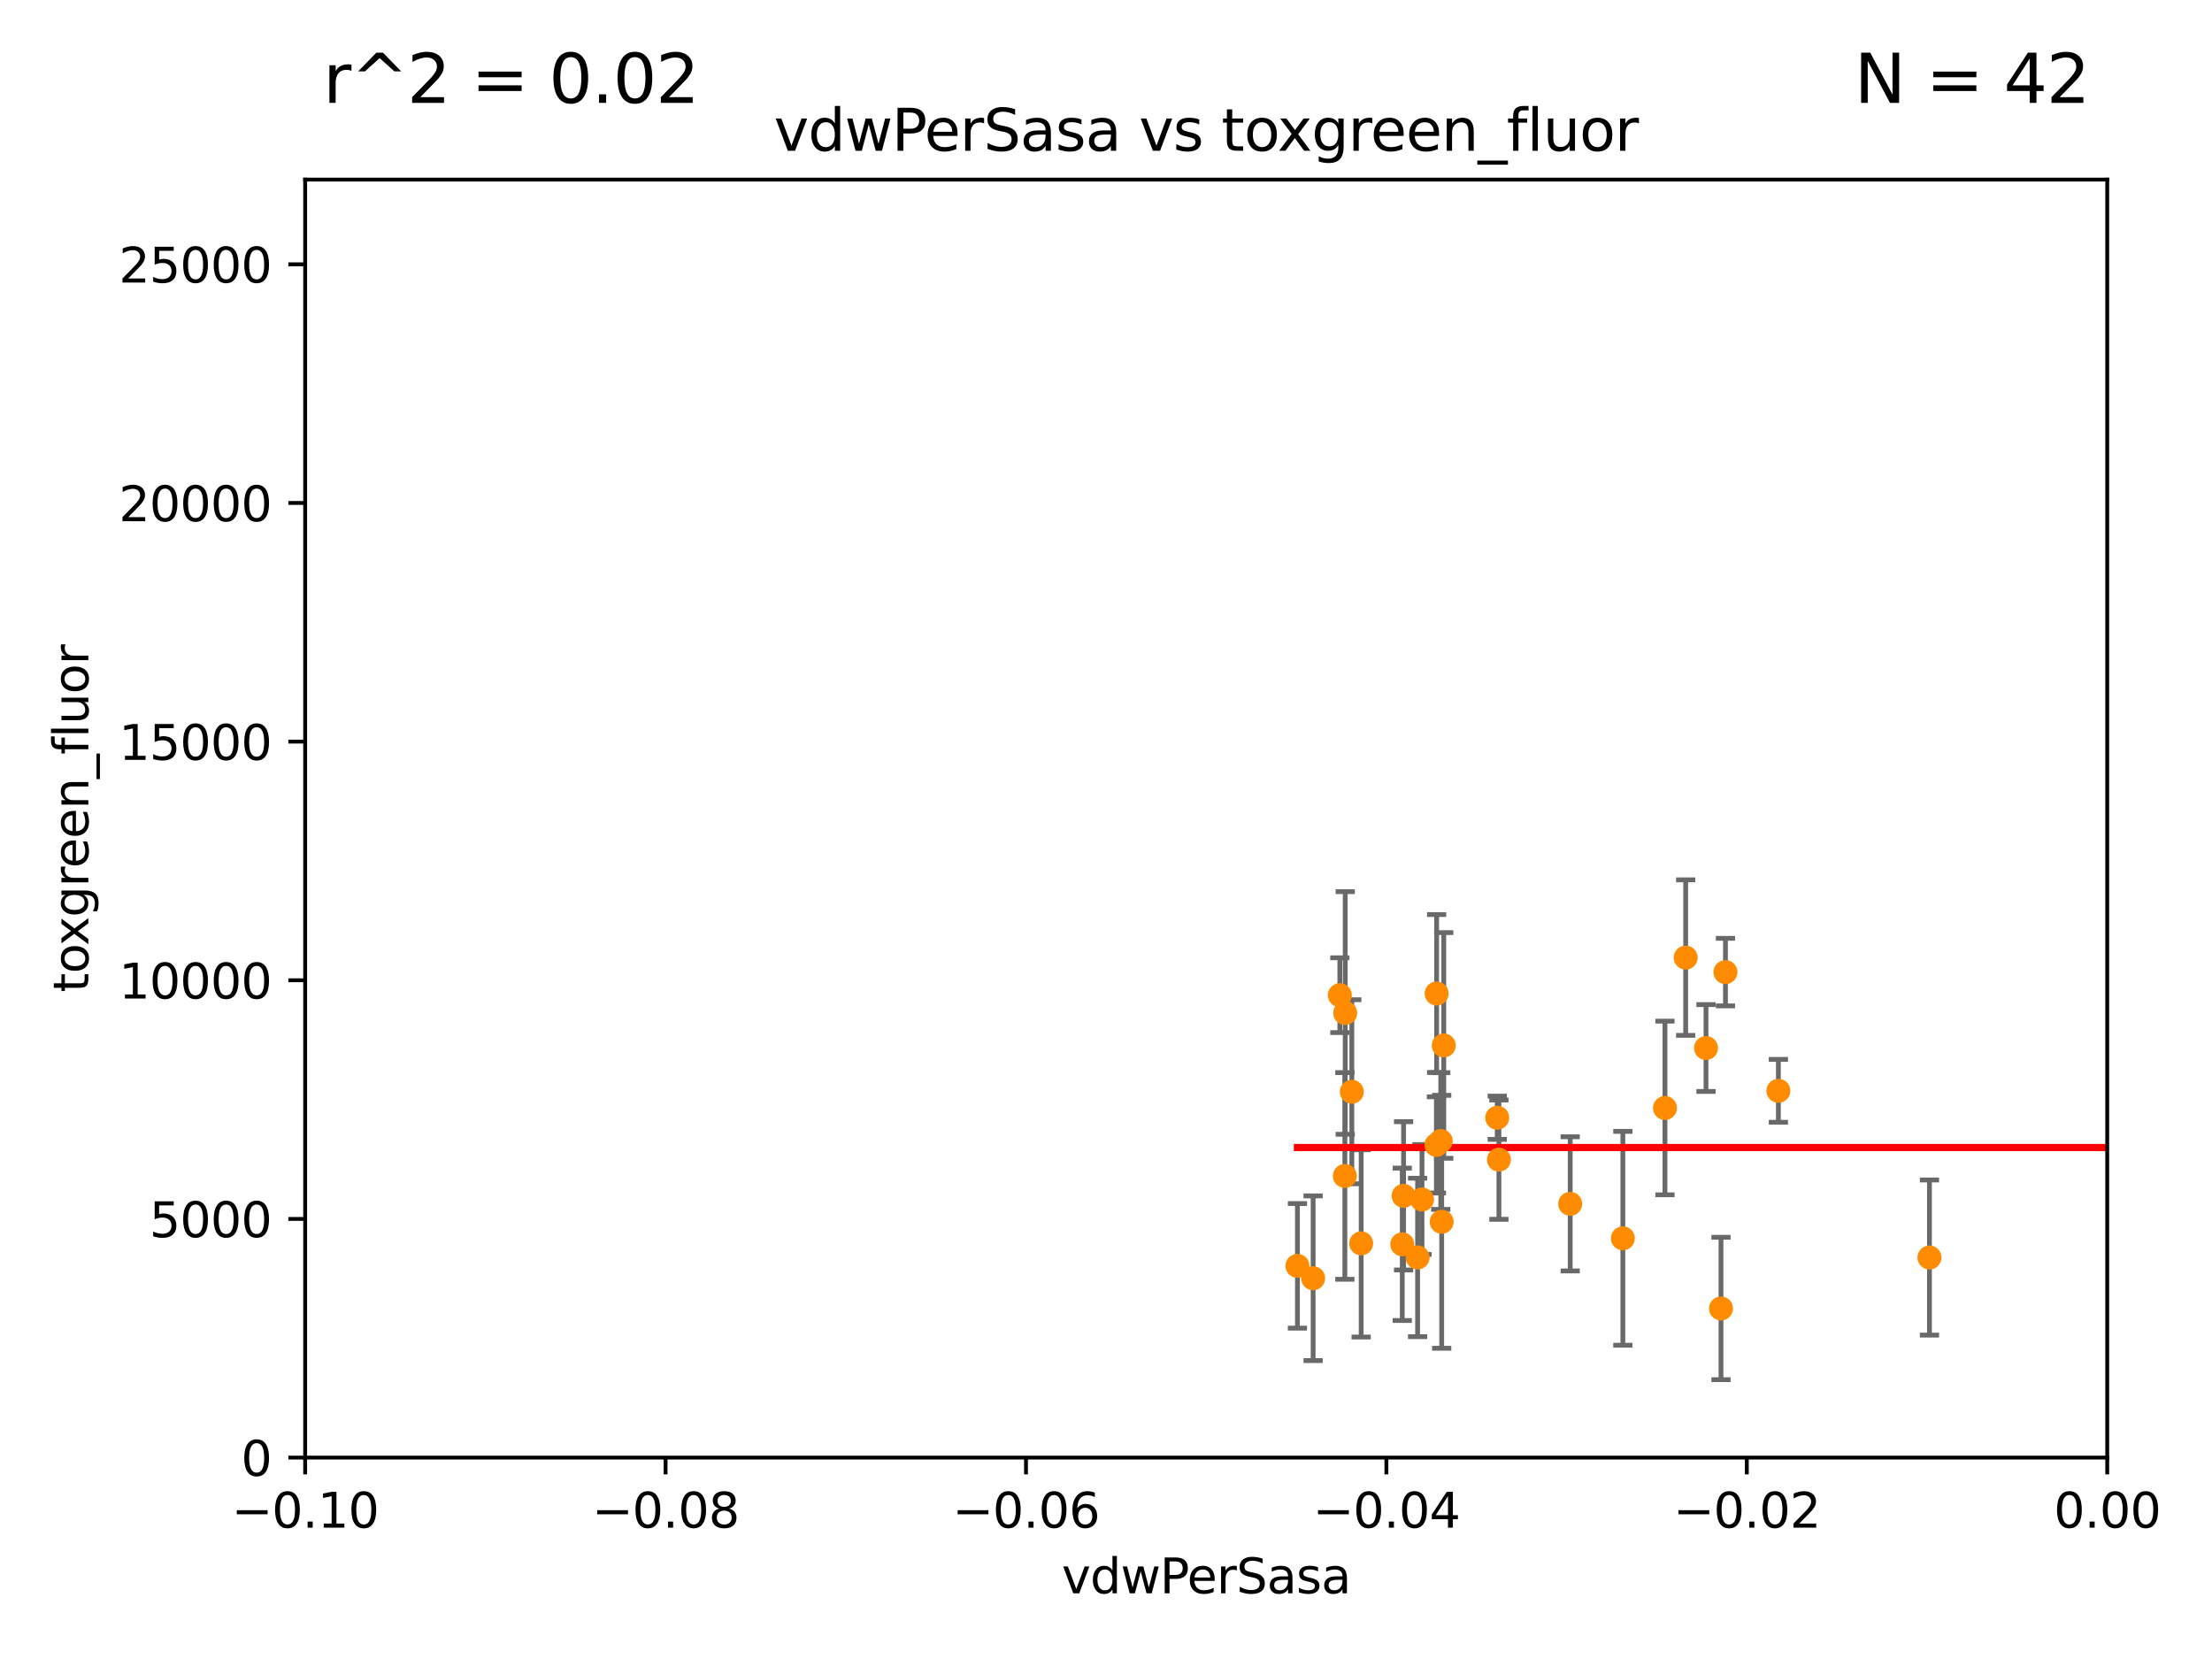 <?xml version="1.0" encoding="utf-8" standalone="no"?>
<!DOCTYPE svg PUBLIC "-//W3C//DTD SVG 1.1//EN"
  "http://www.w3.org/Graphics/SVG/1.1/DTD/svg11.dtd">
<svg xmlns:xlink="http://www.w3.org/1999/xlink" width="460.8pt" height="345.6pt" viewBox="0 0 460.8 345.6" xmlns="http://www.w3.org/2000/svg" version="1.1">
 <defs>
  <style type="text/css">*{stroke-linejoin: round; stroke-linecap: butt}</style>
 </defs>
 <g id="figure_1">
  <g id="patch_1">
   <path d="M 0 345.6 
L 460.8 345.6 
L 460.8 0 
L 0 0 
z
" style="fill: #ffffff"/>
  </g>
  <g id="axes_1">
   <g id="patch_2">
    <path d="M 63.571 303.64 
L 438.975 303.64 
L 438.975 37.411 
L 63.571 37.411 
z
" style="fill: #ffffff"/>
   </g>
   <g id="PathCollection_1">
    <defs>
     <path id="mab3fe70f27" d="M 0 1.118 
C 0.297 1.118 0.581 1 0.791 0.791 
C 1 0.581 1.118 0.297 1.118 0 
C 1.118 -0.297 1 -0.581 0.791 -0.791 
C 0.581 -1 0.297 -1.118 0 -1.118 
C -0.297 -1.118 -0.581 -1 -0.791 -0.791 
C -1 -0.581 -1.118 -0.297 -1.118 0 
C -1.118 0.297 -1 0.581 -0.791 0.791 
C -0.581 1 -0.297 1.118 0 1.118 
z
" style="stroke: #ff8c00"/>
    </defs>
    <g clip-path="url(#pc02d0a0be2)">
     <use xlink:href="#mab3fe70f27" x="270.281" y="263.699" style="fill: #ff8c00; stroke: #ff8c00"/>
     <use xlink:href="#mab3fe70f27" x="33178.6" y="263.694" style="fill: #ff8c00; stroke: #ff8c00"/>
     <use xlink:href="#mab3fe70f27" x="33178.6" y="248.084" style="fill: #ff8c00; stroke: #ff8c00"/>
     <use xlink:href="#mab3fe70f27" x="630.688" y="248.082" style="fill: #ff8c00; stroke: #ff8c00"/>
     <use xlink:href="#mab3fe70f27" x="33178.6" y="248.082" style="fill: #ff8c00; stroke: #ff8c00"/>
     <use xlink:href="#mab3fe70f27" x="33178.6" y="211.022" style="fill: #ff8c00; stroke: #ff8c00"/>
     <use xlink:href="#mab3fe70f27" x="280.234" y="211.022" style="fill: #ff8c00; stroke: #ff8c00"/>
     <use xlink:href="#mab3fe70f27" x="548.67" y="264.414" style="fill: #ff8c00; stroke: #ff8c00"/>
     <use xlink:href="#mab3fe70f27" x="300.761" y="217.786" style="fill: #ff8c00; stroke: #ff8c00"/>
     <use xlink:href="#mab3fe70f27" x="281.61" y="227.433" style="fill: #ff8c00; stroke: #ff8c00"/>
     <use xlink:href="#mab3fe70f27" x="527.558" y="228.41" style="fill: #ff8c00; stroke: #ff8c00"/>
     <use xlink:href="#mab3fe70f27" x="300.137" y="237.698" style="fill: #ff8c00; stroke: #ff8c00"/>
     <use xlink:href="#mab3fe70f27" x="781.505" y="264.484" style="fill: #ff8c00; stroke: #ff8c00"/>
     <use xlink:href="#mab3fe70f27" x="591.867" y="148.9" style="fill: #ff8c00; stroke: #ff8c00"/>
     <use xlink:href="#mab3fe70f27" x="312.252" y="241.577" style="fill: #ff8c00; stroke: #ff8c00"/>
     <use xlink:href="#mab3fe70f27" x="446.453" y="235.949" style="fill: #ff8c00; stroke: #ff8c00"/>
     <use xlink:href="#mab3fe70f27" x="514.11" y="273.12" style="fill: #ff8c00; stroke: #ff8c00"/>
     <use xlink:href="#mab3fe70f27" x="15499.101" y="220.828" style="fill: #ff8c00; stroke: #ff8c00"/>
     <use xlink:href="#mab3fe70f27" x="292.392" y="249.111" style="fill: #ff8c00; stroke: #ff8c00"/>
     <use xlink:href="#mab3fe70f27" x="292.116" y="259.211" style="fill: #ff8c00; stroke: #ff8c00"/>
     <use xlink:href="#mab3fe70f27" x="283.557" y="259.015" style="fill: #ff8c00; stroke: #ff8c00"/>
     <use xlink:href="#mab3fe70f27" x="299.276" y="206.968" style="fill: #ff8c00; stroke: #ff8c00"/>
     <use xlink:href="#mab3fe70f27" x="327.1" y="250.783" style="fill: #ff8c00; stroke: #ff8c00"/>
     <use xlink:href="#mab3fe70f27" x="546.01" y="187.772" style="fill: #ff8c00; stroke: #ff8c00"/>
     <use xlink:href="#mab3fe70f27" x="338.069" y="257.959" style="fill: #ff8c00; stroke: #ff8c00"/>
     <use xlink:href="#mab3fe70f27" x="279.113" y="207.316" style="fill: #ff8c00; stroke: #ff8c00"/>
     <use xlink:href="#mab3fe70f27" x="647.616" y="237.586" style="fill: #ff8c00; stroke: #ff8c00"/>
     <use xlink:href="#mab3fe70f27" x="296.227" y="249.879" style="fill: #ff8c00; stroke: #ff8c00"/>
     <use xlink:href="#mab3fe70f27" x="280.161" y="244.972" style="fill: #ff8c00; stroke: #ff8c00"/>
     <use xlink:href="#mab3fe70f27" x="346.842" y="230.812" style="fill: #ff8c00; stroke: #ff8c00"/>
     <use xlink:href="#mab3fe70f27" x="295.312" y="261.951" style="fill: #ff8c00; stroke: #ff8c00"/>
     <use xlink:href="#mab3fe70f27" x="351.16" y="199.489" style="fill: #ff8c00; stroke: #ff8c00"/>
     <use xlink:href="#mab3fe70f27" x="500.091" y="248.05" style="fill: #ff8c00; stroke: #ff8c00"/>
     <use xlink:href="#mab3fe70f27" x="401.942" y="261.966" style="fill: #ff8c00; stroke: #ff8c00"/>
     <use xlink:href="#mab3fe70f27" x="599.36" y="279.69" style="fill: #ff8c00; stroke: #ff8c00"/>
     <use xlink:href="#mab3fe70f27" x="300.331" y="254.522" style="fill: #ff8c00; stroke: #ff8c00"/>
     <use xlink:href="#mab3fe70f27" x="359.444" y="202.508" style="fill: #ff8c00; stroke: #ff8c00"/>
     <use xlink:href="#mab3fe70f27" x="358.515" y="272.58" style="fill: #ff8c00; stroke: #ff8c00"/>
     <use xlink:href="#mab3fe70f27" x="273.549" y="266.281" style="fill: #ff8c00; stroke: #ff8c00"/>
     <use xlink:href="#mab3fe70f27" x="355.391" y="218.322" style="fill: #ff8c00; stroke: #ff8c00"/>
     <use xlink:href="#mab3fe70f27" x="532.471" y="258.562" style="fill: #ff8c00; stroke: #ff8c00"/>
     <use xlink:href="#mab3fe70f27" x="370.469" y="227.237" style="fill: #ff8c00; stroke: #ff8c00"/>
     <use xlink:href="#mab3fe70f27" x="311.899" y="232.848" style="fill: #ff8c00; stroke: #ff8c00"/>
     <use xlink:href="#mab3fe70f27" x="299.228" y="238.508" style="fill: #ff8c00; stroke: #ff8c00"/>
    </g>
   </g>
   <g id="matplotlib.axis_1">
    <g id="xtick_1">
     <g id="line2d_1">
      <defs>
       <path id="m5e2a6f7492" d="M 0 0 
L 0 3.5 
" style="stroke: #000000; stroke-width: 0.8"/>
      </defs>
      <g>
       <use xlink:href="#m5e2a6f7492" x="63.571" y="303.64" style="stroke: #000000; stroke-width: 0.8"/>
      </g>
     </g>
     <g id="text_1">
      <!-- −0.10 -->
      <g transform="translate(48.249 318.238)scale(0.1 -0.1)">
       <defs>
        <path id="DejaVuSans-2212" d="M 678 2272 
L 4684 2272 
L 4684 1741 
L 678 1741 
L 678 2272 
z
" transform="scale(0.016)"/>
        <path id="DejaVuSans-30" d="M 2034 4250 
Q 1547 4250 1301 3770 
Q 1056 3291 1056 2328 
Q 1056 1369 1301 889 
Q 1547 409 2034 409 
Q 2525 409 2770 889 
Q 3016 1369 3016 2328 
Q 3016 3291 2770 3770 
Q 2525 4250 2034 4250 
z
M 2034 4750 
Q 2819 4750 3233 4129 
Q 3647 3509 3647 2328 
Q 3647 1150 3233 529 
Q 2819 -91 2034 -91 
Q 1250 -91 836 529 
Q 422 1150 422 2328 
Q 422 3509 836 4129 
Q 1250 4750 2034 4750 
z
" transform="scale(0.016)"/>
        <path id="DejaVuSans-2e" d="M 684 794 
L 1344 794 
L 1344 0 
L 684 0 
L 684 794 
z
" transform="scale(0.016)"/>
        <path id="DejaVuSans-31" d="M 794 531 
L 1825 531 
L 1825 4091 
L 703 3866 
L 703 4441 
L 1819 4666 
L 2450 4666 
L 2450 531 
L 3481 531 
L 3481 0 
L 794 0 
L 794 531 
z
" transform="scale(0.016)"/>
       </defs>
       <use xlink:href="#DejaVuSans-2212"/>
       <use xlink:href="#DejaVuSans-30" x="83.789"/>
       <use xlink:href="#DejaVuSans-2e" x="147.412"/>
       <use xlink:href="#DejaVuSans-31" x="179.199"/>
       <use xlink:href="#DejaVuSans-30" x="242.822"/>
      </g>
     </g>
    </g>
    <g id="xtick_2">
     <g id="line2d_2">
      <g>
       <use xlink:href="#m5e2a6f7492" x="138.652" y="303.64" style="stroke: #000000; stroke-width: 0.8"/>
      </g>
     </g>
     <g id="text_2">
      <!-- −0.08 -->
      <g transform="translate(123.329 318.238)scale(0.1 -0.1)">
       <defs>
        <path id="DejaVuSans-38" d="M 2034 2216 
Q 1584 2216 1326 1975 
Q 1069 1734 1069 1313 
Q 1069 891 1326 650 
Q 1584 409 2034 409 
Q 2484 409 2743 651 
Q 3003 894 3003 1313 
Q 3003 1734 2745 1975 
Q 2488 2216 2034 2216 
z
M 1403 2484 
Q 997 2584 770 2862 
Q 544 3141 544 3541 
Q 544 4100 942 4425 
Q 1341 4750 2034 4750 
Q 2731 4750 3128 4425 
Q 3525 4100 3525 3541 
Q 3525 3141 3298 2862 
Q 3072 2584 2669 2484 
Q 3125 2378 3379 2068 
Q 3634 1759 3634 1313 
Q 3634 634 3220 271 
Q 2806 -91 2034 -91 
Q 1263 -91 848 271 
Q 434 634 434 1313 
Q 434 1759 690 2068 
Q 947 2378 1403 2484 
z
M 1172 3481 
Q 1172 3119 1398 2916 
Q 1625 2713 2034 2713 
Q 2441 2713 2670 2916 
Q 2900 3119 2900 3481 
Q 2900 3844 2670 4047 
Q 2441 4250 2034 4250 
Q 1625 4250 1398 4047 
Q 1172 3844 1172 3481 
z
" transform="scale(0.016)"/>
       </defs>
       <use xlink:href="#DejaVuSans-2212"/>
       <use xlink:href="#DejaVuSans-30" x="83.789"/>
       <use xlink:href="#DejaVuSans-2e" x="147.412"/>
       <use xlink:href="#DejaVuSans-30" x="179.199"/>
       <use xlink:href="#DejaVuSans-38" x="242.822"/>
      </g>
     </g>
    </g>
    <g id="xtick_3">
     <g id="line2d_3">
      <g>
       <use xlink:href="#m5e2a6f7492" x="213.733" y="303.64" style="stroke: #000000; stroke-width: 0.8"/>
      </g>
     </g>
     <g id="text_3">
      <!-- −0.06 -->
      <g transform="translate(198.41 318.238)scale(0.1 -0.1)">
       <defs>
        <path id="DejaVuSans-36" d="M 2113 2584 
Q 1688 2584 1439 2293 
Q 1191 2003 1191 1497 
Q 1191 994 1439 701 
Q 1688 409 2113 409 
Q 2538 409 2786 701 
Q 3034 994 3034 1497 
Q 3034 2003 2786 2293 
Q 2538 2584 2113 2584 
z
M 3366 4563 
L 3366 3988 
Q 3128 4100 2886 4159 
Q 2644 4219 2406 4219 
Q 1781 4219 1451 3797 
Q 1122 3375 1075 2522 
Q 1259 2794 1537 2939 
Q 1816 3084 2150 3084 
Q 2853 3084 3261 2657 
Q 3669 2231 3669 1497 
Q 3669 778 3244 343 
Q 2819 -91 2113 -91 
Q 1303 -91 875 529 
Q 447 1150 447 2328 
Q 447 3434 972 4092 
Q 1497 4750 2381 4750 
Q 2619 4750 2861 4703 
Q 3103 4656 3366 4563 
z
" transform="scale(0.016)"/>
       </defs>
       <use xlink:href="#DejaVuSans-2212"/>
       <use xlink:href="#DejaVuSans-30" x="83.789"/>
       <use xlink:href="#DejaVuSans-2e" x="147.412"/>
       <use xlink:href="#DejaVuSans-30" x="179.199"/>
       <use xlink:href="#DejaVuSans-36" x="242.822"/>
      </g>
     </g>
    </g>
    <g id="xtick_4">
     <g id="line2d_4">
      <g>
       <use xlink:href="#m5e2a6f7492" x="288.813" y="303.64" style="stroke: #000000; stroke-width: 0.8"/>
      </g>
     </g>
     <g id="text_4">
      <!-- −0.04 -->
      <g transform="translate(273.491 318.238)scale(0.1 -0.1)">
       <defs>
        <path id="DejaVuSans-34" d="M 2419 4116 
L 825 1625 
L 2419 1625 
L 2419 4116 
z
M 2253 4666 
L 3047 4666 
L 3047 1625 
L 3713 1625 
L 3713 1100 
L 3047 1100 
L 3047 0 
L 2419 0 
L 2419 1100 
L 313 1100 
L 313 1709 
L 2253 4666 
z
" transform="scale(0.016)"/>
       </defs>
       <use xlink:href="#DejaVuSans-2212"/>
       <use xlink:href="#DejaVuSans-30" x="83.789"/>
       <use xlink:href="#DejaVuSans-2e" x="147.412"/>
       <use xlink:href="#DejaVuSans-30" x="179.199"/>
       <use xlink:href="#DejaVuSans-34" x="242.822"/>
      </g>
     </g>
    </g>
    <g id="xtick_5">
     <g id="line2d_5">
      <g>
       <use xlink:href="#m5e2a6f7492" x="363.894" y="303.64" style="stroke: #000000; stroke-width: 0.8"/>
      </g>
     </g>
     <g id="text_5">
      <!-- −0.02 -->
      <g transform="translate(348.572 318.238)scale(0.1 -0.1)">
       <defs>
        <path id="DejaVuSans-32" d="M 1228 531 
L 3431 531 
L 3431 0 
L 469 0 
L 469 531 
Q 828 903 1448 1529 
Q 2069 2156 2228 2338 
Q 2531 2678 2651 2914 
Q 2772 3150 2772 3378 
Q 2772 3750 2511 3984 
Q 2250 4219 1831 4219 
Q 1534 4219 1204 4116 
Q 875 4013 500 3803 
L 500 4441 
Q 881 4594 1212 4672 
Q 1544 4750 1819 4750 
Q 2544 4750 2975 4387 
Q 3406 4025 3406 3419 
Q 3406 3131 3298 2873 
Q 3191 2616 2906 2266 
Q 2828 2175 2409 1742 
Q 1991 1309 1228 531 
z
" transform="scale(0.016)"/>
       </defs>
       <use xlink:href="#DejaVuSans-2212"/>
       <use xlink:href="#DejaVuSans-30" x="83.789"/>
       <use xlink:href="#DejaVuSans-2e" x="147.412"/>
       <use xlink:href="#DejaVuSans-30" x="179.199"/>
       <use xlink:href="#DejaVuSans-32" x="242.822"/>
      </g>
     </g>
    </g>
    <g id="xtick_6">
     <g id="line2d_6">
      <g>
       <use xlink:href="#m5e2a6f7492" x="438.975" y="303.64" style="stroke: #000000; stroke-width: 0.8"/>
      </g>
     </g>
     <g id="text_6">
      <!-- 0.00 -->
      <g transform="translate(427.842 318.238)scale(0.1 -0.1)">
       <use xlink:href="#DejaVuSans-30"/>
       <use xlink:href="#DejaVuSans-2e" x="63.623"/>
       <use xlink:href="#DejaVuSans-30" x="95.41"/>
       <use xlink:href="#DejaVuSans-30" x="159.033"/>
      </g>
     </g>
    </g>
    <g id="text_7">
     <!-- vdwPerSasa -->
     <g transform="translate(221.178 331.917)scale(0.1 -0.1)">
      <defs>
       <path id="DejaVuSans-76" d="M 191 3500 
L 800 3500 
L 1894 563 
L 2988 3500 
L 3597 3500 
L 2284 0 
L 1503 0 
L 191 3500 
z
" transform="scale(0.016)"/>
       <path id="DejaVuSans-64" d="M 2906 2969 
L 2906 4863 
L 3481 4863 
L 3481 0 
L 2906 0 
L 2906 525 
Q 2725 213 2448 61 
Q 2172 -91 1784 -91 
Q 1150 -91 751 415 
Q 353 922 353 1747 
Q 353 2572 751 3078 
Q 1150 3584 1784 3584 
Q 2172 3584 2448 3432 
Q 2725 3281 2906 2969 
z
M 947 1747 
Q 947 1113 1208 752 
Q 1469 391 1925 391 
Q 2381 391 2643 752 
Q 2906 1113 2906 1747 
Q 2906 2381 2643 2742 
Q 2381 3103 1925 3103 
Q 1469 3103 1208 2742 
Q 947 2381 947 1747 
z
" transform="scale(0.016)"/>
       <path id="DejaVuSans-77" d="M 269 3500 
L 844 3500 
L 1563 769 
L 2278 3500 
L 2956 3500 
L 3675 769 
L 4391 3500 
L 4966 3500 
L 4050 0 
L 3372 0 
L 2619 2869 
L 1863 0 
L 1184 0 
L 269 3500 
z
" transform="scale(0.016)"/>
       <path id="DejaVuSans-50" d="M 1259 4147 
L 1259 2394 
L 2053 2394 
Q 2494 2394 2734 2622 
Q 2975 2850 2975 3272 
Q 2975 3691 2734 3919 
Q 2494 4147 2053 4147 
L 1259 4147 
z
M 628 4666 
L 2053 4666 
Q 2838 4666 3239 4311 
Q 3641 3956 3641 3272 
Q 3641 2581 3239 2228 
Q 2838 1875 2053 1875 
L 1259 1875 
L 1259 0 
L 628 0 
L 628 4666 
z
" transform="scale(0.016)"/>
       <path id="DejaVuSans-65" d="M 3597 1894 
L 3597 1613 
L 953 1613 
Q 991 1019 1311 708 
Q 1631 397 2203 397 
Q 2534 397 2845 478 
Q 3156 559 3463 722 
L 3463 178 
Q 3153 47 2828 -22 
Q 2503 -91 2169 -91 
Q 1331 -91 842 396 
Q 353 884 353 1716 
Q 353 2575 817 3079 
Q 1281 3584 2069 3584 
Q 2775 3584 3186 3129 
Q 3597 2675 3597 1894 
z
M 3022 2063 
Q 3016 2534 2758 2815 
Q 2500 3097 2075 3097 
Q 1594 3097 1305 2825 
Q 1016 2553 972 2059 
L 3022 2063 
z
" transform="scale(0.016)"/>
       <path id="DejaVuSans-72" d="M 2631 2963 
Q 2534 3019 2420 3045 
Q 2306 3072 2169 3072 
Q 1681 3072 1420 2755 
Q 1159 2438 1159 1844 
L 1159 0 
L 581 0 
L 581 3500 
L 1159 3500 
L 1159 2956 
Q 1341 3275 1631 3429 
Q 1922 3584 2338 3584 
Q 2397 3584 2469 3576 
Q 2541 3569 2628 3553 
L 2631 2963 
z
" transform="scale(0.016)"/>
       <path id="DejaVuSans-53" d="M 3425 4513 
L 3425 3897 
Q 3066 4069 2747 4153 
Q 2428 4238 2131 4238 
Q 1616 4238 1336 4038 
Q 1056 3838 1056 3469 
Q 1056 3159 1242 3001 
Q 1428 2844 1947 2747 
L 2328 2669 
Q 3034 2534 3370 2195 
Q 3706 1856 3706 1288 
Q 3706 609 3251 259 
Q 2797 -91 1919 -91 
Q 1588 -91 1214 -16 
Q 841 59 441 206 
L 441 856 
Q 825 641 1194 531 
Q 1563 422 1919 422 
Q 2459 422 2753 634 
Q 3047 847 3047 1241 
Q 3047 1584 2836 1778 
Q 2625 1972 2144 2069 
L 1759 2144 
Q 1053 2284 737 2584 
Q 422 2884 422 3419 
Q 422 4038 858 4394 
Q 1294 4750 2059 4750 
Q 2388 4750 2728 4690 
Q 3069 4631 3425 4513 
z
" transform="scale(0.016)"/>
       <path id="DejaVuSans-61" d="M 2194 1759 
Q 1497 1759 1228 1600 
Q 959 1441 959 1056 
Q 959 750 1161 570 
Q 1363 391 1709 391 
Q 2188 391 2477 730 
Q 2766 1069 2766 1631 
L 2766 1759 
L 2194 1759 
z
M 3341 1997 
L 3341 0 
L 2766 0 
L 2766 531 
Q 2569 213 2275 61 
Q 1981 -91 1556 -91 
Q 1019 -91 701 211 
Q 384 513 384 1019 
Q 384 1609 779 1909 
Q 1175 2209 1959 2209 
L 2766 2209 
L 2766 2266 
Q 2766 2663 2505 2880 
Q 2244 3097 1772 3097 
Q 1472 3097 1187 3025 
Q 903 2953 641 2809 
L 641 3341 
Q 956 3463 1253 3523 
Q 1550 3584 1831 3584 
Q 2591 3584 2966 3190 
Q 3341 2797 3341 1997 
z
" transform="scale(0.016)"/>
       <path id="DejaVuSans-73" d="M 2834 3397 
L 2834 2853 
Q 2591 2978 2328 3040 
Q 2066 3103 1784 3103 
Q 1356 3103 1142 2972 
Q 928 2841 928 2578 
Q 928 2378 1081 2264 
Q 1234 2150 1697 2047 
L 1894 2003 
Q 2506 1872 2764 1633 
Q 3022 1394 3022 966 
Q 3022 478 2636 193 
Q 2250 -91 1575 -91 
Q 1294 -91 989 -36 
Q 684 19 347 128 
L 347 722 
Q 666 556 975 473 
Q 1284 391 1588 391 
Q 1994 391 2212 530 
Q 2431 669 2431 922 
Q 2431 1156 2273 1281 
Q 2116 1406 1581 1522 
L 1381 1569 
Q 847 1681 609 1914 
Q 372 2147 372 2553 
Q 372 3047 722 3315 
Q 1072 3584 1716 3584 
Q 2034 3584 2315 3537 
Q 2597 3491 2834 3397 
z
" transform="scale(0.016)"/>
      </defs>
      <use xlink:href="#DejaVuSans-76"/>
      <use xlink:href="#DejaVuSans-64" x="59.18"/>
      <use xlink:href="#DejaVuSans-77" x="122.656"/>
      <use xlink:href="#DejaVuSans-50" x="204.443"/>
      <use xlink:href="#DejaVuSans-65" x="261.121"/>
      <use xlink:href="#DejaVuSans-72" x="322.645"/>
      <use xlink:href="#DejaVuSans-53" x="363.758"/>
      <use xlink:href="#DejaVuSans-61" x="427.234"/>
      <use xlink:href="#DejaVuSans-73" x="488.514"/>
      <use xlink:href="#DejaVuSans-61" x="540.613"/>
     </g>
    </g>
   </g>
   <g id="matplotlib.axis_2">
    <g id="ytick_1">
     <g id="line2d_7">
      <defs>
       <path id="ma98fb1f169" d="M 0 0 
L -3.5 0 
" style="stroke: #000000; stroke-width: 0.8"/>
      </defs>
      <g>
       <use xlink:href="#ma98fb1f169" x="63.571" y="303.64" style="stroke: #000000; stroke-width: 0.8"/>
      </g>
     </g>
     <g id="text_8">
      <!-- 0 -->
      <g transform="translate(50.209 307.439)scale(0.1 -0.1)">
       <use xlink:href="#DejaVuSans-30"/>
      </g>
     </g>
    </g>
    <g id="ytick_2">
     <g id="line2d_8">
      <g>
       <use xlink:href="#ma98fb1f169" x="63.571" y="253.925" style="stroke: #000000; stroke-width: 0.8"/>
      </g>
     </g>
     <g id="text_9">
      <!-- 5000 -->
      <g transform="translate(31.121 257.724)scale(0.1 -0.1)">
       <defs>
        <path id="DejaVuSans-35" d="M 691 4666 
L 3169 4666 
L 3169 4134 
L 1269 4134 
L 1269 2991 
Q 1406 3038 1543 3061 
Q 1681 3084 1819 3084 
Q 2600 3084 3056 2656 
Q 3513 2228 3513 1497 
Q 3513 744 3044 326 
Q 2575 -91 1722 -91 
Q 1428 -91 1123 -41 
Q 819 9 494 109 
L 494 744 
Q 775 591 1075 516 
Q 1375 441 1709 441 
Q 2250 441 2565 725 
Q 2881 1009 2881 1497 
Q 2881 1984 2565 2268 
Q 2250 2553 1709 2553 
Q 1456 2553 1204 2497 
Q 953 2441 691 2322 
L 691 4666 
z
" transform="scale(0.016)"/>
       </defs>
       <use xlink:href="#DejaVuSans-35"/>
       <use xlink:href="#DejaVuSans-30" x="63.623"/>
       <use xlink:href="#DejaVuSans-30" x="127.246"/>
       <use xlink:href="#DejaVuSans-30" x="190.869"/>
      </g>
     </g>
    </g>
    <g id="ytick_3">
     <g id="line2d_9">
      <g>
       <use xlink:href="#ma98fb1f169" x="63.571" y="204.209" style="stroke: #000000; stroke-width: 0.8"/>
      </g>
     </g>
     <g id="text_10">
      <!-- 10000 -->
      <g transform="translate(24.759 208.009)scale(0.1 -0.1)">
       <use xlink:href="#DejaVuSans-31"/>
       <use xlink:href="#DejaVuSans-30" x="63.623"/>
       <use xlink:href="#DejaVuSans-30" x="127.246"/>
       <use xlink:href="#DejaVuSans-30" x="190.869"/>
       <use xlink:href="#DejaVuSans-30" x="254.492"/>
      </g>
     </g>
    </g>
    <g id="ytick_4">
     <g id="line2d_10">
      <g>
       <use xlink:href="#ma98fb1f169" x="63.571" y="154.494" style="stroke: #000000; stroke-width: 0.8"/>
      </g>
     </g>
     <g id="text_11">
      <!-- 15000 -->
      <g transform="translate(24.759 158.293)scale(0.1 -0.1)">
       <use xlink:href="#DejaVuSans-31"/>
       <use xlink:href="#DejaVuSans-35" x="63.623"/>
       <use xlink:href="#DejaVuSans-30" x="127.246"/>
       <use xlink:href="#DejaVuSans-30" x="190.869"/>
       <use xlink:href="#DejaVuSans-30" x="254.492"/>
      </g>
     </g>
    </g>
    <g id="ytick_5">
     <g id="line2d_11">
      <g>
       <use xlink:href="#ma98fb1f169" x="63.571" y="104.779" style="stroke: #000000; stroke-width: 0.8"/>
      </g>
     </g>
     <g id="text_12">
      <!-- 20000 -->
      <g transform="translate(24.759 108.578)scale(0.1 -0.1)">
       <use xlink:href="#DejaVuSans-32"/>
       <use xlink:href="#DejaVuSans-30" x="63.623"/>
       <use xlink:href="#DejaVuSans-30" x="127.246"/>
       <use xlink:href="#DejaVuSans-30" x="190.869"/>
       <use xlink:href="#DejaVuSans-30" x="254.492"/>
      </g>
     </g>
    </g>
    <g id="ytick_6">
     <g id="line2d_12">
      <g>
       <use xlink:href="#ma98fb1f169" x="63.571" y="55.063" style="stroke: #000000; stroke-width: 0.8"/>
      </g>
     </g>
     <g id="text_13">
      <!-- 25000 -->
      <g transform="translate(24.759 58.862)scale(0.1 -0.1)">
       <use xlink:href="#DejaVuSans-32"/>
       <use xlink:href="#DejaVuSans-35" x="63.623"/>
       <use xlink:href="#DejaVuSans-30" x="127.246"/>
       <use xlink:href="#DejaVuSans-30" x="190.869"/>
       <use xlink:href="#DejaVuSans-30" x="254.492"/>
      </g>
     </g>
    </g>
    <g id="text_14">
     <!-- toxgreen_fluor -->
     <g transform="translate(18.401 206.72)rotate(-90)scale(0.1 -0.1)">
      <defs>
       <path id="DejaVuSans-74" d="M 1172 4494 
L 1172 3500 
L 2356 3500 
L 2356 3053 
L 1172 3053 
L 1172 1153 
Q 1172 725 1289 603 
Q 1406 481 1766 481 
L 2356 481 
L 2356 0 
L 1766 0 
Q 1100 0 847 248 
Q 594 497 594 1153 
L 594 3053 
L 172 3053 
L 172 3500 
L 594 3500 
L 594 4494 
L 1172 4494 
z
" transform="scale(0.016)"/>
       <path id="DejaVuSans-6f" d="M 1959 3097 
Q 1497 3097 1228 2736 
Q 959 2375 959 1747 
Q 959 1119 1226 758 
Q 1494 397 1959 397 
Q 2419 397 2687 759 
Q 2956 1122 2956 1747 
Q 2956 2369 2687 2733 
Q 2419 3097 1959 3097 
z
M 1959 3584 
Q 2709 3584 3137 3096 
Q 3566 2609 3566 1747 
Q 3566 888 3137 398 
Q 2709 -91 1959 -91 
Q 1206 -91 779 398 
Q 353 888 353 1747 
Q 353 2609 779 3096 
Q 1206 3584 1959 3584 
z
" transform="scale(0.016)"/>
       <path id="DejaVuSans-78" d="M 3513 3500 
L 2247 1797 
L 3578 0 
L 2900 0 
L 1881 1375 
L 863 0 
L 184 0 
L 1544 1831 
L 300 3500 
L 978 3500 
L 1906 2253 
L 2834 3500 
L 3513 3500 
z
" transform="scale(0.016)"/>
       <path id="DejaVuSans-67" d="M 2906 1791 
Q 2906 2416 2648 2759 
Q 2391 3103 1925 3103 
Q 1463 3103 1205 2759 
Q 947 2416 947 1791 
Q 947 1169 1205 825 
Q 1463 481 1925 481 
Q 2391 481 2648 825 
Q 2906 1169 2906 1791 
z
M 3481 434 
Q 3481 -459 3084 -895 
Q 2688 -1331 1869 -1331 
Q 1566 -1331 1297 -1286 
Q 1028 -1241 775 -1147 
L 775 -588 
Q 1028 -725 1275 -790 
Q 1522 -856 1778 -856 
Q 2344 -856 2625 -561 
Q 2906 -266 2906 331 
L 2906 616 
Q 2728 306 2450 153 
Q 2172 0 1784 0 
Q 1141 0 747 490 
Q 353 981 353 1791 
Q 353 2603 747 3093 
Q 1141 3584 1784 3584 
Q 2172 3584 2450 3431 
Q 2728 3278 2906 2969 
L 2906 3500 
L 3481 3500 
L 3481 434 
z
" transform="scale(0.016)"/>
       <path id="DejaVuSans-6e" d="M 3513 2113 
L 3513 0 
L 2938 0 
L 2938 2094 
Q 2938 2591 2744 2837 
Q 2550 3084 2163 3084 
Q 1697 3084 1428 2787 
Q 1159 2491 1159 1978 
L 1159 0 
L 581 0 
L 581 3500 
L 1159 3500 
L 1159 2956 
Q 1366 3272 1645 3428 
Q 1925 3584 2291 3584 
Q 2894 3584 3203 3211 
Q 3513 2838 3513 2113 
z
" transform="scale(0.016)"/>
       <path id="DejaVuSans-5f" d="M 3263 -1063 
L 3263 -1509 
L -63 -1509 
L -63 -1063 
L 3263 -1063 
z
" transform="scale(0.016)"/>
       <path id="DejaVuSans-66" d="M 2375 4863 
L 2375 4384 
L 1825 4384 
Q 1516 4384 1395 4259 
Q 1275 4134 1275 3809 
L 1275 3500 
L 2222 3500 
L 2222 3053 
L 1275 3053 
L 1275 0 
L 697 0 
L 697 3053 
L 147 3053 
L 147 3500 
L 697 3500 
L 697 3744 
Q 697 4328 969 4595 
Q 1241 4863 1831 4863 
L 2375 4863 
z
" transform="scale(0.016)"/>
       <path id="DejaVuSans-6c" d="M 603 4863 
L 1178 4863 
L 1178 0 
L 603 0 
L 603 4863 
z
" transform="scale(0.016)"/>
       <path id="DejaVuSans-75" d="M 544 1381 
L 544 3500 
L 1119 3500 
L 1119 1403 
Q 1119 906 1312 657 
Q 1506 409 1894 409 
Q 2359 409 2629 706 
Q 2900 1003 2900 1516 
L 2900 3500 
L 3475 3500 
L 3475 0 
L 2900 0 
L 2900 538 
Q 2691 219 2414 64 
Q 2138 -91 1772 -91 
Q 1169 -91 856 284 
Q 544 659 544 1381 
z
M 1991 3584 
L 1991 3584 
z
" transform="scale(0.016)"/>
      </defs>
      <use xlink:href="#DejaVuSans-74"/>
      <use xlink:href="#DejaVuSans-6f" x="39.209"/>
      <use xlink:href="#DejaVuSans-78" x="97.266"/>
      <use xlink:href="#DejaVuSans-67" x="156.445"/>
      <use xlink:href="#DejaVuSans-72" x="219.922"/>
      <use xlink:href="#DejaVuSans-65" x="258.785"/>
      <use xlink:href="#DejaVuSans-65" x="320.309"/>
      <use xlink:href="#DejaVuSans-6e" x="381.832"/>
      <use xlink:href="#DejaVuSans-5f" x="445.211"/>
      <use xlink:href="#DejaVuSans-66" x="495.211"/>
      <use xlink:href="#DejaVuSans-6c" x="530.416"/>
      <use xlink:href="#DejaVuSans-75" x="558.199"/>
      <use xlink:href="#DejaVuSans-6f" x="621.578"/>
      <use xlink:href="#DejaVuSans-72" x="682.76"/>
     </g>
    </g>
   </g>
   <g id="LineCollection_1">
    <path d="M 270.281 276.676 
L 270.281 250.722 
" clip-path="url(#pc02d0a0be2)" style="fill: none; stroke: #696969"/>
    <path clip-path="url(#pc02d0a0be2)" style="fill: none; stroke: #696969"/>
    <path clip-path="url(#pc02d0a0be2)" style="fill: none; stroke: #696969"/>
    <path clip-path="url(#pc02d0a0be2)" style="fill: none; stroke: #696969"/>
    <path d="M 280.234 236.293 
L 280.234 185.75 
" clip-path="url(#pc02d0a0be2)" style="fill: none; stroke: #696969"/>
    <path clip-path="url(#pc02d0a0be2)" style="fill: none; stroke: #696969"/>
    <path d="M 300.761 241.292 
L 300.761 194.28 
" clip-path="url(#pc02d0a0be2)" style="fill: none; stroke: #696969"/>
    <path d="M 281.61 246.606 
L 281.61 208.261 
" clip-path="url(#pc02d0a0be2)" style="fill: none; stroke: #696969"/>
    <path clip-path="url(#pc02d0a0be2)" style="fill: none; stroke: #696969"/>
    <path d="M 300.137 251.935 
L 300.137 223.461 
" clip-path="url(#pc02d0a0be2)" style="fill: none; stroke: #696969"/>
    <path clip-path="url(#pc02d0a0be2)" style="fill: none; stroke: #696969"/>
    <path clip-path="url(#pc02d0a0be2)" style="fill: none; stroke: #696969"/>
    <path d="M 312.252 254.006 
L 312.252 229.147 
" clip-path="url(#pc02d0a0be2)" style="fill: none; stroke: #696969"/>
    <path d="M 446.453 245.18 
L 446.453 226.717 
" clip-path="url(#pc02d0a0be2)" style="fill: none; stroke: #696969"/>
    <path clip-path="url(#pc02d0a0be2)" style="fill: none; stroke: #696969"/>
    <path clip-path="url(#pc02d0a0be2)" style="fill: none; stroke: #696969"/>
    <path d="M 292.392 264.555 
L 292.392 233.667 
" clip-path="url(#pc02d0a0be2)" style="fill: none; stroke: #696969"/>
    <path d="M 292.116 275.085 
L 292.116 243.338 
" clip-path="url(#pc02d0a0be2)" style="fill: none; stroke: #696969"/>
    <path d="M 283.557 278.527 
L 283.557 239.504 
" clip-path="url(#pc02d0a0be2)" style="fill: none; stroke: #696969"/>
    <path d="M 299.276 223.42 
L 299.276 190.517 
" clip-path="url(#pc02d0a0be2)" style="fill: none; stroke: #696969"/>
    <path d="M 327.1 264.757 
L 327.1 236.81 
" clip-path="url(#pc02d0a0be2)" style="fill: none; stroke: #696969"/>
    <path clip-path="url(#pc02d0a0be2)" style="fill: none; stroke: #696969"/>
    <path d="M 338.069 280.234 
L 338.069 235.685 
" clip-path="url(#pc02d0a0be2)" style="fill: none; stroke: #696969"/>
    <path d="M 279.113 215.105 
L 279.113 199.527 
" clip-path="url(#pc02d0a0be2)" style="fill: none; stroke: #696969"/>
    <path clip-path="url(#pc02d0a0be2)" style="fill: none; stroke: #696969"/>
    <path d="M 296.227 261.323 
L 296.227 238.434 
" clip-path="url(#pc02d0a0be2)" style="fill: none; stroke: #696969"/>
    <path d="M 280.161 266.5 
L 280.161 223.443 
" clip-path="url(#pc02d0a0be2)" style="fill: none; stroke: #696969"/>
    <path d="M 346.842 248.899 
L 346.842 212.725 
" clip-path="url(#pc02d0a0be2)" style="fill: none; stroke: #696969"/>
    <path d="M 295.312 278.456 
L 295.312 245.447 
" clip-path="url(#pc02d0a0be2)" style="fill: none; stroke: #696969"/>
    <path d="M 351.16 215.689 
L 351.16 183.288 
" clip-path="url(#pc02d0a0be2)" style="fill: none; stroke: #696969"/>
    <path clip-path="url(#pc02d0a0be2)" style="fill: none; stroke: #696969"/>
    <path d="M 401.942 278.125 
L 401.942 245.807 
" clip-path="url(#pc02d0a0be2)" style="fill: none; stroke: #696969"/>
    <path clip-path="url(#pc02d0a0be2)" style="fill: none; stroke: #696969"/>
    <path d="M 300.331 280.867 
L 300.331 228.177 
" clip-path="url(#pc02d0a0be2)" style="fill: none; stroke: #696969"/>
    <path d="M 359.444 209.543 
L 359.444 195.473 
" clip-path="url(#pc02d0a0be2)" style="fill: none; stroke: #696969"/>
    <path d="M 358.515 287.414 
L 358.515 257.745 
" clip-path="url(#pc02d0a0be2)" style="fill: none; stroke: #696969"/>
    <path d="M 273.549 283.436 
L 273.549 249.126 
" clip-path="url(#pc02d0a0be2)" style="fill: none; stroke: #696969"/>
    <path d="M 355.391 227.368 
L 355.391 209.275 
" clip-path="url(#pc02d0a0be2)" style="fill: none; stroke: #696969"/>
    <path clip-path="url(#pc02d0a0be2)" style="fill: none; stroke: #696969"/>
    <path d="M 370.469 233.789 
L 370.469 220.686 
" clip-path="url(#pc02d0a0be2)" style="fill: none; stroke: #696969"/>
    <path d="M 311.899 237.354 
L 311.899 228.342 
" clip-path="url(#pc02d0a0be2)" style="fill: none; stroke: #696969"/>
    <path d="M 299.228 248.525 
L 299.228 228.49 
" clip-path="url(#pc02d0a0be2)" style="fill: none; stroke: #696969"/>
   </g>
   <g id="line2d_13">
    <defs>
     <path id="ma997b3d819" d="M 2 0 
L -2 -0 
" style="stroke: #696969"/>
    </defs>
    <g clip-path="url(#pc02d0a0be2)">
     <use xlink:href="#ma997b3d819" x="270.281" y="276.676" style="fill: #696969; stroke: #696969"/>
     <use xlink:href="#ma997b3d819" x="33178.6" y="276.677" style="fill: #696969; stroke: #696969"/>
     <use xlink:href="#ma997b3d819" x="33178.6" y="264.451" style="fill: #696969; stroke: #696969"/>
     <use xlink:href="#ma997b3d819" x="630.688" y="264.445" style="fill: #696969; stroke: #696969"/>
     <use xlink:href="#ma997b3d819" x="33178.6" y="264.445" style="fill: #696969; stroke: #696969"/>
     <use xlink:href="#ma997b3d819" x="33178.6" y="236.293" style="fill: #696969; stroke: #696969"/>
     <use xlink:href="#ma997b3d819" x="280.234" y="236.293" style="fill: #696969; stroke: #696969"/>
     <use xlink:href="#ma997b3d819" x="548.67" y="291.451" style="fill: #696969; stroke: #696969"/>
     <use xlink:href="#ma997b3d819" x="300.761" y="241.292" style="fill: #696969; stroke: #696969"/>
     <use xlink:href="#ma997b3d819" x="281.61" y="246.606" style="fill: #696969; stroke: #696969"/>
     <use xlink:href="#ma997b3d819" x="527.558" y="241.599" style="fill: #696969; stroke: #696969"/>
     <use xlink:href="#ma997b3d819" x="300.137" y="251.935" style="fill: #696969; stroke: #696969"/>
     <use xlink:href="#ma997b3d819" x="781.505" y="285.12" style="fill: #696969; stroke: #696969"/>
     <use xlink:href="#ma997b3d819" x="591.867" y="160.165" style="fill: #696969; stroke: #696969"/>
     <use xlink:href="#ma997b3d819" x="312.252" y="254.006" style="fill: #696969; stroke: #696969"/>
     <use xlink:href="#ma997b3d819" x="446.453" y="245.18" style="fill: #696969; stroke: #696969"/>
     <use xlink:href="#ma997b3d819" x="514.11" y="282.574" style="fill: #696969; stroke: #696969"/>
     <use xlink:href="#ma997b3d819" x="15499.101" y="229.086" style="fill: #696969; stroke: #696969"/>
     <use xlink:href="#ma997b3d819" x="292.392" y="264.555" style="fill: #696969; stroke: #696969"/>
     <use xlink:href="#ma997b3d819" x="292.116" y="275.085" style="fill: #696969; stroke: #696969"/>
     <use xlink:href="#ma997b3d819" x="283.557" y="278.527" style="fill: #696969; stroke: #696969"/>
     <use xlink:href="#ma997b3d819" x="299.276" y="223.42" style="fill: #696969; stroke: #696969"/>
     <use xlink:href="#ma997b3d819" x="327.1" y="264.757" style="fill: #696969; stroke: #696969"/>
     <use xlink:href="#ma997b3d819" x="546.01" y="196.451" style="fill: #696969; stroke: #696969"/>
     <use xlink:href="#ma997b3d819" x="338.069" y="280.234" style="fill: #696969; stroke: #696969"/>
     <use xlink:href="#ma997b3d819" x="279.113" y="215.105" style="fill: #696969; stroke: #696969"/>
     <use xlink:href="#ma997b3d819" x="647.616" y="245.931" style="fill: #696969; stroke: #696969"/>
     <use xlink:href="#ma997b3d819" x="296.227" y="261.323" style="fill: #696969; stroke: #696969"/>
     <use xlink:href="#ma997b3d819" x="280.161" y="266.5" style="fill: #696969; stroke: #696969"/>
     <use xlink:href="#ma997b3d819" x="346.842" y="248.899" style="fill: #696969; stroke: #696969"/>
     <use xlink:href="#ma997b3d819" x="295.312" y="278.456" style="fill: #696969; stroke: #696969"/>
     <use xlink:href="#ma997b3d819" x="351.16" y="215.689" style="fill: #696969; stroke: #696969"/>
     <use xlink:href="#ma997b3d819" x="500.091" y="263.545" style="fill: #696969; stroke: #696969"/>
     <use xlink:href="#ma997b3d819" x="401.942" y="278.125" style="fill: #696969; stroke: #696969"/>
     <use xlink:href="#ma997b3d819" x="599.36" y="293.603" style="fill: #696969; stroke: #696969"/>
     <use xlink:href="#ma997b3d819" x="300.331" y="280.867" style="fill: #696969; stroke: #696969"/>
     <use xlink:href="#ma997b3d819" x="359.444" y="209.543" style="fill: #696969; stroke: #696969"/>
     <use xlink:href="#ma997b3d819" x="358.515" y="287.414" style="fill: #696969; stroke: #696969"/>
     <use xlink:href="#ma997b3d819" x="273.549" y="283.436" style="fill: #696969; stroke: #696969"/>
     <use xlink:href="#ma997b3d819" x="355.391" y="227.368" style="fill: #696969; stroke: #696969"/>
     <use xlink:href="#ma997b3d819" x="532.471" y="285.173" style="fill: #696969; stroke: #696969"/>
     <use xlink:href="#ma997b3d819" x="370.469" y="233.789" style="fill: #696969; stroke: #696969"/>
     <use xlink:href="#ma997b3d819" x="311.899" y="237.354" style="fill: #696969; stroke: #696969"/>
     <use xlink:href="#ma997b3d819" x="299.228" y="248.525" style="fill: #696969; stroke: #696969"/>
    </g>
   </g>
   <g id="line2d_14">
    <g clip-path="url(#pc02d0a0be2)">
     <use xlink:href="#ma997b3d819" x="270.281" y="250.722" style="fill: #696969; stroke: #696969"/>
     <use xlink:href="#ma997b3d819" x="33178.6" y="250.712" style="fill: #696969; stroke: #696969"/>
     <use xlink:href="#ma997b3d819" x="33178.6" y="231.718" style="fill: #696969; stroke: #696969"/>
     <use xlink:href="#ma997b3d819" x="630.688" y="231.718" style="fill: #696969; stroke: #696969"/>
     <use xlink:href="#ma997b3d819" x="33178.6" y="231.718" style="fill: #696969; stroke: #696969"/>
     <use xlink:href="#ma997b3d819" x="33178.6" y="185.75" style="fill: #696969; stroke: #696969"/>
     <use xlink:href="#ma997b3d819" x="280.234" y="185.75" style="fill: #696969; stroke: #696969"/>
     <use xlink:href="#ma997b3d819" x="548.67" y="237.378" style="fill: #696969; stroke: #696969"/>
     <use xlink:href="#ma997b3d819" x="300.761" y="194.28" style="fill: #696969; stroke: #696969"/>
     <use xlink:href="#ma997b3d819" x="281.61" y="208.261" style="fill: #696969; stroke: #696969"/>
     <use xlink:href="#ma997b3d819" x="527.558" y="215.22" style="fill: #696969; stroke: #696969"/>
     <use xlink:href="#ma997b3d819" x="300.137" y="223.461" style="fill: #696969; stroke: #696969"/>
     <use xlink:href="#ma997b3d819" x="781.505" y="243.848" style="fill: #696969; stroke: #696969"/>
     <use xlink:href="#ma997b3d819" x="591.867" y="137.635" style="fill: #696969; stroke: #696969"/>
     <use xlink:href="#ma997b3d819" x="312.252" y="229.147" style="fill: #696969; stroke: #696969"/>
     <use xlink:href="#ma997b3d819" x="446.453" y="226.717" style="fill: #696969; stroke: #696969"/>
     <use xlink:href="#ma997b3d819" x="514.11" y="263.666" style="fill: #696969; stroke: #696969"/>
     <use xlink:href="#ma997b3d819" x="15499.101" y="212.571" style="fill: #696969; stroke: #696969"/>
     <use xlink:href="#ma997b3d819" x="292.392" y="233.667" style="fill: #696969; stroke: #696969"/>
     <use xlink:href="#ma997b3d819" x="292.116" y="243.338" style="fill: #696969; stroke: #696969"/>
     <use xlink:href="#ma997b3d819" x="283.557" y="239.504" style="fill: #696969; stroke: #696969"/>
     <use xlink:href="#ma997b3d819" x="299.276" y="190.517" style="fill: #696969; stroke: #696969"/>
     <use xlink:href="#ma997b3d819" x="327.1" y="236.81" style="fill: #696969; stroke: #696969"/>
     <use xlink:href="#ma997b3d819" x="546.01" y="179.094" style="fill: #696969; stroke: #696969"/>
     <use xlink:href="#ma997b3d819" x="338.069" y="235.685" style="fill: #696969; stroke: #696969"/>
     <use xlink:href="#ma997b3d819" x="279.113" y="199.527" style="fill: #696969; stroke: #696969"/>
     <use xlink:href="#ma997b3d819" x="647.616" y="229.241" style="fill: #696969; stroke: #696969"/>
     <use xlink:href="#ma997b3d819" x="296.227" y="238.434" style="fill: #696969; stroke: #696969"/>
     <use xlink:href="#ma997b3d819" x="280.161" y="223.443" style="fill: #696969; stroke: #696969"/>
     <use xlink:href="#ma997b3d819" x="346.842" y="212.725" style="fill: #696969; stroke: #696969"/>
     <use xlink:href="#ma997b3d819" x="295.312" y="245.447" style="fill: #696969; stroke: #696969"/>
     <use xlink:href="#ma997b3d819" x="351.16" y="183.288" style="fill: #696969; stroke: #696969"/>
     <use xlink:href="#ma997b3d819" x="500.091" y="232.556" style="fill: #696969; stroke: #696969"/>
     <use xlink:href="#ma997b3d819" x="401.942" y="245.807" style="fill: #696969; stroke: #696969"/>
     <use xlink:href="#ma997b3d819" x="599.36" y="265.778" style="fill: #696969; stroke: #696969"/>
     <use xlink:href="#ma997b3d819" x="300.331" y="228.177" style="fill: #696969; stroke: #696969"/>
     <use xlink:href="#ma997b3d819" x="359.444" y="195.473" style="fill: #696969; stroke: #696969"/>
     <use xlink:href="#ma997b3d819" x="358.515" y="257.745" style="fill: #696969; stroke: #696969"/>
     <use xlink:href="#ma997b3d819" x="273.549" y="249.126" style="fill: #696969; stroke: #696969"/>
     <use xlink:href="#ma997b3d819" x="355.391" y="209.275" style="fill: #696969; stroke: #696969"/>
     <use xlink:href="#ma997b3d819" x="532.471" y="231.951" style="fill: #696969; stroke: #696969"/>
     <use xlink:href="#ma997b3d819" x="370.469" y="220.686" style="fill: #696969; stroke: #696969"/>
     <use xlink:href="#ma997b3d819" x="311.899" y="228.342" style="fill: #696969; stroke: #696969"/>
     <use xlink:href="#ma997b3d819" x="299.228" y="228.49" style="fill: #696969; stroke: #696969"/>
    </g>
   </g>
   <g id="line2d_15">
    <path d="M 270.281 239.05 
L 461.8 239.05 
M 461.8 239.05 
L 280.234 239.05 
L 461.8 239.05 
M 461.8 239.05 
L 300.761 239.05 
L 281.61 239.05 
L 461.8 239.05 
M 461.8 239.05 
L 300.137 239.05 
L 461.8 239.05 
M 461.8 239.05 
L 312.252 239.05 
L 446.453 239.05 
L 461.8 239.05 
M 461.8 239.05 
L 292.392 239.05 
L 292.116 239.05 
L 283.557 239.05 
L 299.276 239.05 
L 327.1 239.05 
L 461.8 239.05 
M 461.8 239.05 
L 338.069 239.05 
L 279.113 239.05 
L 461.8 239.05 
M 461.8 239.05 
L 296.227 239.05 
L 280.161 239.05 
L 346.842 239.05 
L 295.312 239.05 
L 351.16 239.05 
L 461.8 239.05 
M 461.8 239.05 
L 401.942 239.05 
L 461.8 239.05 
M 461.8 239.05 
L 300.331 239.05 
L 359.444 239.05 
L 358.515 239.05 
L 273.549 239.05 
L 355.391 239.05 
L 461.8 239.05 
M 461.8 239.05 
L 370.469 239.05 
L 311.899 239.05 
L 299.228 239.05 
" clip-path="url(#pc02d0a0be2)" style="fill: none; stroke: #ff0000; stroke-width: 1.5; stroke-linecap: square"/>
   </g>
   <g id="line2d_16">
    <defs>
     <path id="m88a1fd4a2d" d="M 0 2 
C 0.53 2 1.039 1.789 1.414 1.414 
C 1.789 1.039 2 0.53 2 0 
C 2 -0.53 1.789 -1.039 1.414 -1.414 
C 1.039 -1.789 0.53 -2 0 -2 
C -0.53 -2 -1.039 -1.789 -1.414 -1.414 
C -1.789 -1.039 -2 -0.53 -2 0 
C -2 0.53 -1.789 1.039 -1.414 1.414 
C -1.039 1.789 -0.53 2 0 2 
z
" style="stroke: #ff8c00"/>
    </defs>
    <g clip-path="url(#pc02d0a0be2)">
     <use xlink:href="#m88a1fd4a2d" x="270.281" y="263.699" style="fill: #ff8c00; stroke: #ff8c00"/>
     <use xlink:href="#m88a1fd4a2d" x="33178.6" y="263.694" style="fill: #ff8c00; stroke: #ff8c00"/>
     <use xlink:href="#m88a1fd4a2d" x="33178.6" y="248.084" style="fill: #ff8c00; stroke: #ff8c00"/>
     <use xlink:href="#m88a1fd4a2d" x="630.688" y="248.082" style="fill: #ff8c00; stroke: #ff8c00"/>
     <use xlink:href="#m88a1fd4a2d" x="33178.6" y="248.082" style="fill: #ff8c00; stroke: #ff8c00"/>
     <use xlink:href="#m88a1fd4a2d" x="33178.6" y="211.022" style="fill: #ff8c00; stroke: #ff8c00"/>
     <use xlink:href="#m88a1fd4a2d" x="280.234" y="211.022" style="fill: #ff8c00; stroke: #ff8c00"/>
     <use xlink:href="#m88a1fd4a2d" x="548.67" y="264.414" style="fill: #ff8c00; stroke: #ff8c00"/>
     <use xlink:href="#m88a1fd4a2d" x="300.761" y="217.786" style="fill: #ff8c00; stroke: #ff8c00"/>
     <use xlink:href="#m88a1fd4a2d" x="281.61" y="227.433" style="fill: #ff8c00; stroke: #ff8c00"/>
     <use xlink:href="#m88a1fd4a2d" x="527.558" y="228.41" style="fill: #ff8c00; stroke: #ff8c00"/>
     <use xlink:href="#m88a1fd4a2d" x="300.137" y="237.698" style="fill: #ff8c00; stroke: #ff8c00"/>
     <use xlink:href="#m88a1fd4a2d" x="781.505" y="264.484" style="fill: #ff8c00; stroke: #ff8c00"/>
     <use xlink:href="#m88a1fd4a2d" x="591.867" y="148.9" style="fill: #ff8c00; stroke: #ff8c00"/>
     <use xlink:href="#m88a1fd4a2d" x="312.252" y="241.577" style="fill: #ff8c00; stroke: #ff8c00"/>
     <use xlink:href="#m88a1fd4a2d" x="446.453" y="235.949" style="fill: #ff8c00; stroke: #ff8c00"/>
     <use xlink:href="#m88a1fd4a2d" x="514.11" y="273.12" style="fill: #ff8c00; stroke: #ff8c00"/>
     <use xlink:href="#m88a1fd4a2d" x="15499.101" y="220.828" style="fill: #ff8c00; stroke: #ff8c00"/>
     <use xlink:href="#m88a1fd4a2d" x="292.392" y="249.111" style="fill: #ff8c00; stroke: #ff8c00"/>
     <use xlink:href="#m88a1fd4a2d" x="292.116" y="259.211" style="fill: #ff8c00; stroke: #ff8c00"/>
     <use xlink:href="#m88a1fd4a2d" x="283.557" y="259.015" style="fill: #ff8c00; stroke: #ff8c00"/>
     <use xlink:href="#m88a1fd4a2d" x="299.276" y="206.968" style="fill: #ff8c00; stroke: #ff8c00"/>
     <use xlink:href="#m88a1fd4a2d" x="327.1" y="250.783" style="fill: #ff8c00; stroke: #ff8c00"/>
     <use xlink:href="#m88a1fd4a2d" x="546.01" y="187.772" style="fill: #ff8c00; stroke: #ff8c00"/>
     <use xlink:href="#m88a1fd4a2d" x="338.069" y="257.959" style="fill: #ff8c00; stroke: #ff8c00"/>
     <use xlink:href="#m88a1fd4a2d" x="279.113" y="207.316" style="fill: #ff8c00; stroke: #ff8c00"/>
     <use xlink:href="#m88a1fd4a2d" x="647.616" y="237.586" style="fill: #ff8c00; stroke: #ff8c00"/>
     <use xlink:href="#m88a1fd4a2d" x="296.227" y="249.879" style="fill: #ff8c00; stroke: #ff8c00"/>
     <use xlink:href="#m88a1fd4a2d" x="280.161" y="244.972" style="fill: #ff8c00; stroke: #ff8c00"/>
     <use xlink:href="#m88a1fd4a2d" x="346.842" y="230.812" style="fill: #ff8c00; stroke: #ff8c00"/>
     <use xlink:href="#m88a1fd4a2d" x="295.312" y="261.951" style="fill: #ff8c00; stroke: #ff8c00"/>
     <use xlink:href="#m88a1fd4a2d" x="351.16" y="199.489" style="fill: #ff8c00; stroke: #ff8c00"/>
     <use xlink:href="#m88a1fd4a2d" x="500.091" y="248.05" style="fill: #ff8c00; stroke: #ff8c00"/>
     <use xlink:href="#m88a1fd4a2d" x="401.942" y="261.966" style="fill: #ff8c00; stroke: #ff8c00"/>
     <use xlink:href="#m88a1fd4a2d" x="599.36" y="279.69" style="fill: #ff8c00; stroke: #ff8c00"/>
     <use xlink:href="#m88a1fd4a2d" x="300.331" y="254.522" style="fill: #ff8c00; stroke: #ff8c00"/>
     <use xlink:href="#m88a1fd4a2d" x="359.444" y="202.508" style="fill: #ff8c00; stroke: #ff8c00"/>
     <use xlink:href="#m88a1fd4a2d" x="358.515" y="272.58" style="fill: #ff8c00; stroke: #ff8c00"/>
     <use xlink:href="#m88a1fd4a2d" x="273.549" y="266.281" style="fill: #ff8c00; stroke: #ff8c00"/>
     <use xlink:href="#m88a1fd4a2d" x="355.391" y="218.322" style="fill: #ff8c00; stroke: #ff8c00"/>
     <use xlink:href="#m88a1fd4a2d" x="532.471" y="258.562" style="fill: #ff8c00; stroke: #ff8c00"/>
     <use xlink:href="#m88a1fd4a2d" x="370.469" y="227.237" style="fill: #ff8c00; stroke: #ff8c00"/>
     <use xlink:href="#m88a1fd4a2d" x="311.899" y="232.848" style="fill: #ff8c00; stroke: #ff8c00"/>
     <use xlink:href="#m88a1fd4a2d" x="299.228" y="238.508" style="fill: #ff8c00; stroke: #ff8c00"/>
    </g>
   </g>
   <g id="patch_3">
    <path d="M 63.571 303.64 
L 63.571 37.411 
" style="fill: none; stroke: #000000; stroke-width: 0.8; stroke-linejoin: miter; stroke-linecap: square"/>
   </g>
   <g id="patch_4">
    <path d="M 438.975 303.64 
L 438.975 37.411 
" style="fill: none; stroke: #000000; stroke-width: 0.8; stroke-linejoin: miter; stroke-linecap: square"/>
   </g>
   <g id="patch_5">
    <path d="M 63.571 303.64 
L 438.975 303.64 
" style="fill: none; stroke: #000000; stroke-width: 0.8; stroke-linejoin: miter; stroke-linecap: square"/>
   </g>
   <g id="patch_6">
    <path d="M 63.571 37.411 
L 438.975 37.411 
" style="fill: none; stroke: #000000; stroke-width: 0.8; stroke-linejoin: miter; stroke-linecap: square"/>
   </g>
   <g id="text_15">
    <!-- N = 42 -->
    <g transform="translate(386.302 21.426)scale(0.14 -0.14)">
     <defs>
      <path id="DejaVuSans-4e" d="M 628 4666 
L 1478 4666 
L 3547 763 
L 3547 4666 
L 4159 4666 
L 4159 0 
L 3309 0 
L 1241 3903 
L 1241 0 
L 628 0 
L 628 4666 
z
" transform="scale(0.016)"/>
      <path id="DejaVuSans-20" transform="scale(0.016)"/>
      <path id="DejaVuSans-3d" d="M 678 2906 
L 4684 2906 
L 4684 2381 
L 678 2381 
L 678 2906 
z
M 678 1631 
L 4684 1631 
L 4684 1100 
L 678 1100 
L 678 1631 
z
" transform="scale(0.016)"/>
     </defs>
     <use xlink:href="#DejaVuSans-4e"/>
     <use xlink:href="#DejaVuSans-20" x="74.805"/>
     <use xlink:href="#DejaVuSans-3d" x="106.592"/>
     <use xlink:href="#DejaVuSans-20" x="190.381"/>
     <use xlink:href="#DejaVuSans-34" x="222.168"/>
     <use xlink:href="#DejaVuSans-32" x="285.791"/>
    </g>
   </g>
   <g id="text_16">
    <!-- r^2 = 0.02 -->
    <g transform="translate(67.325 21.426)scale(0.14 -0.14)">
     <defs>
      <path id="DejaVuSans-5e" d="M 2988 4666 
L 4684 2925 
L 4056 2925 
L 2681 4159 
L 1306 2925 
L 678 2925 
L 2375 4666 
L 2988 4666 
z
" transform="scale(0.016)"/>
     </defs>
     <use xlink:href="#DejaVuSans-72"/>
     <use xlink:href="#DejaVuSans-5e" x="41.113"/>
     <use xlink:href="#DejaVuSans-32" x="124.902"/>
     <use xlink:href="#DejaVuSans-20" x="188.525"/>
     <use xlink:href="#DejaVuSans-3d" x="220.312"/>
     <use xlink:href="#DejaVuSans-20" x="304.102"/>
     <use xlink:href="#DejaVuSans-30" x="335.889"/>
     <use xlink:href="#DejaVuSans-2e" x="399.512"/>
     <use xlink:href="#DejaVuSans-30" x="431.299"/>
     <use xlink:href="#DejaVuSans-32" x="494.922"/>
    </g>
   </g>
   <g id="text_17">
    <!-- vdwPerSasa vs toxgreen_fluor -->
    <g transform="translate(161.235 31.411)scale(0.12 -0.12)">
     <use xlink:href="#DejaVuSans-76"/>
     <use xlink:href="#DejaVuSans-64" x="59.18"/>
     <use xlink:href="#DejaVuSans-77" x="122.656"/>
     <use xlink:href="#DejaVuSans-50" x="204.443"/>
     <use xlink:href="#DejaVuSans-65" x="261.121"/>
     <use xlink:href="#DejaVuSans-72" x="322.645"/>
     <use xlink:href="#DejaVuSans-53" x="363.758"/>
     <use xlink:href="#DejaVuSans-61" x="427.234"/>
     <use xlink:href="#DejaVuSans-73" x="488.514"/>
     <use xlink:href="#DejaVuSans-61" x="540.613"/>
     <use xlink:href="#DejaVuSans-20" x="601.893"/>
     <use xlink:href="#DejaVuSans-76" x="633.68"/>
     <use xlink:href="#DejaVuSans-73" x="692.859"/>
     <use xlink:href="#DejaVuSans-20" x="744.959"/>
     <use xlink:href="#DejaVuSans-74" x="776.746"/>
     <use xlink:href="#DejaVuSans-6f" x="815.955"/>
     <use xlink:href="#DejaVuSans-78" x="874.012"/>
     <use xlink:href="#DejaVuSans-67" x="933.191"/>
     <use xlink:href="#DejaVuSans-72" x="996.668"/>
     <use xlink:href="#DejaVuSans-65" x="1035.531"/>
     <use xlink:href="#DejaVuSans-65" x="1097.055"/>
     <use xlink:href="#DejaVuSans-6e" x="1158.578"/>
     <use xlink:href="#DejaVuSans-5f" x="1221.957"/>
     <use xlink:href="#DejaVuSans-66" x="1271.957"/>
     <use xlink:href="#DejaVuSans-6c" x="1307.162"/>
     <use xlink:href="#DejaVuSans-75" x="1334.945"/>
     <use xlink:href="#DejaVuSans-6f" x="1398.324"/>
     <use xlink:href="#DejaVuSans-72" x="1459.506"/>
    </g>
   </g>
  </g>
 </g>
 <defs>
  <clipPath id="pc02d0a0be2">
   <rect x="63.571" y="37.411" width="375.404" height="266.229"/>
  </clipPath>
 </defs>
</svg>
